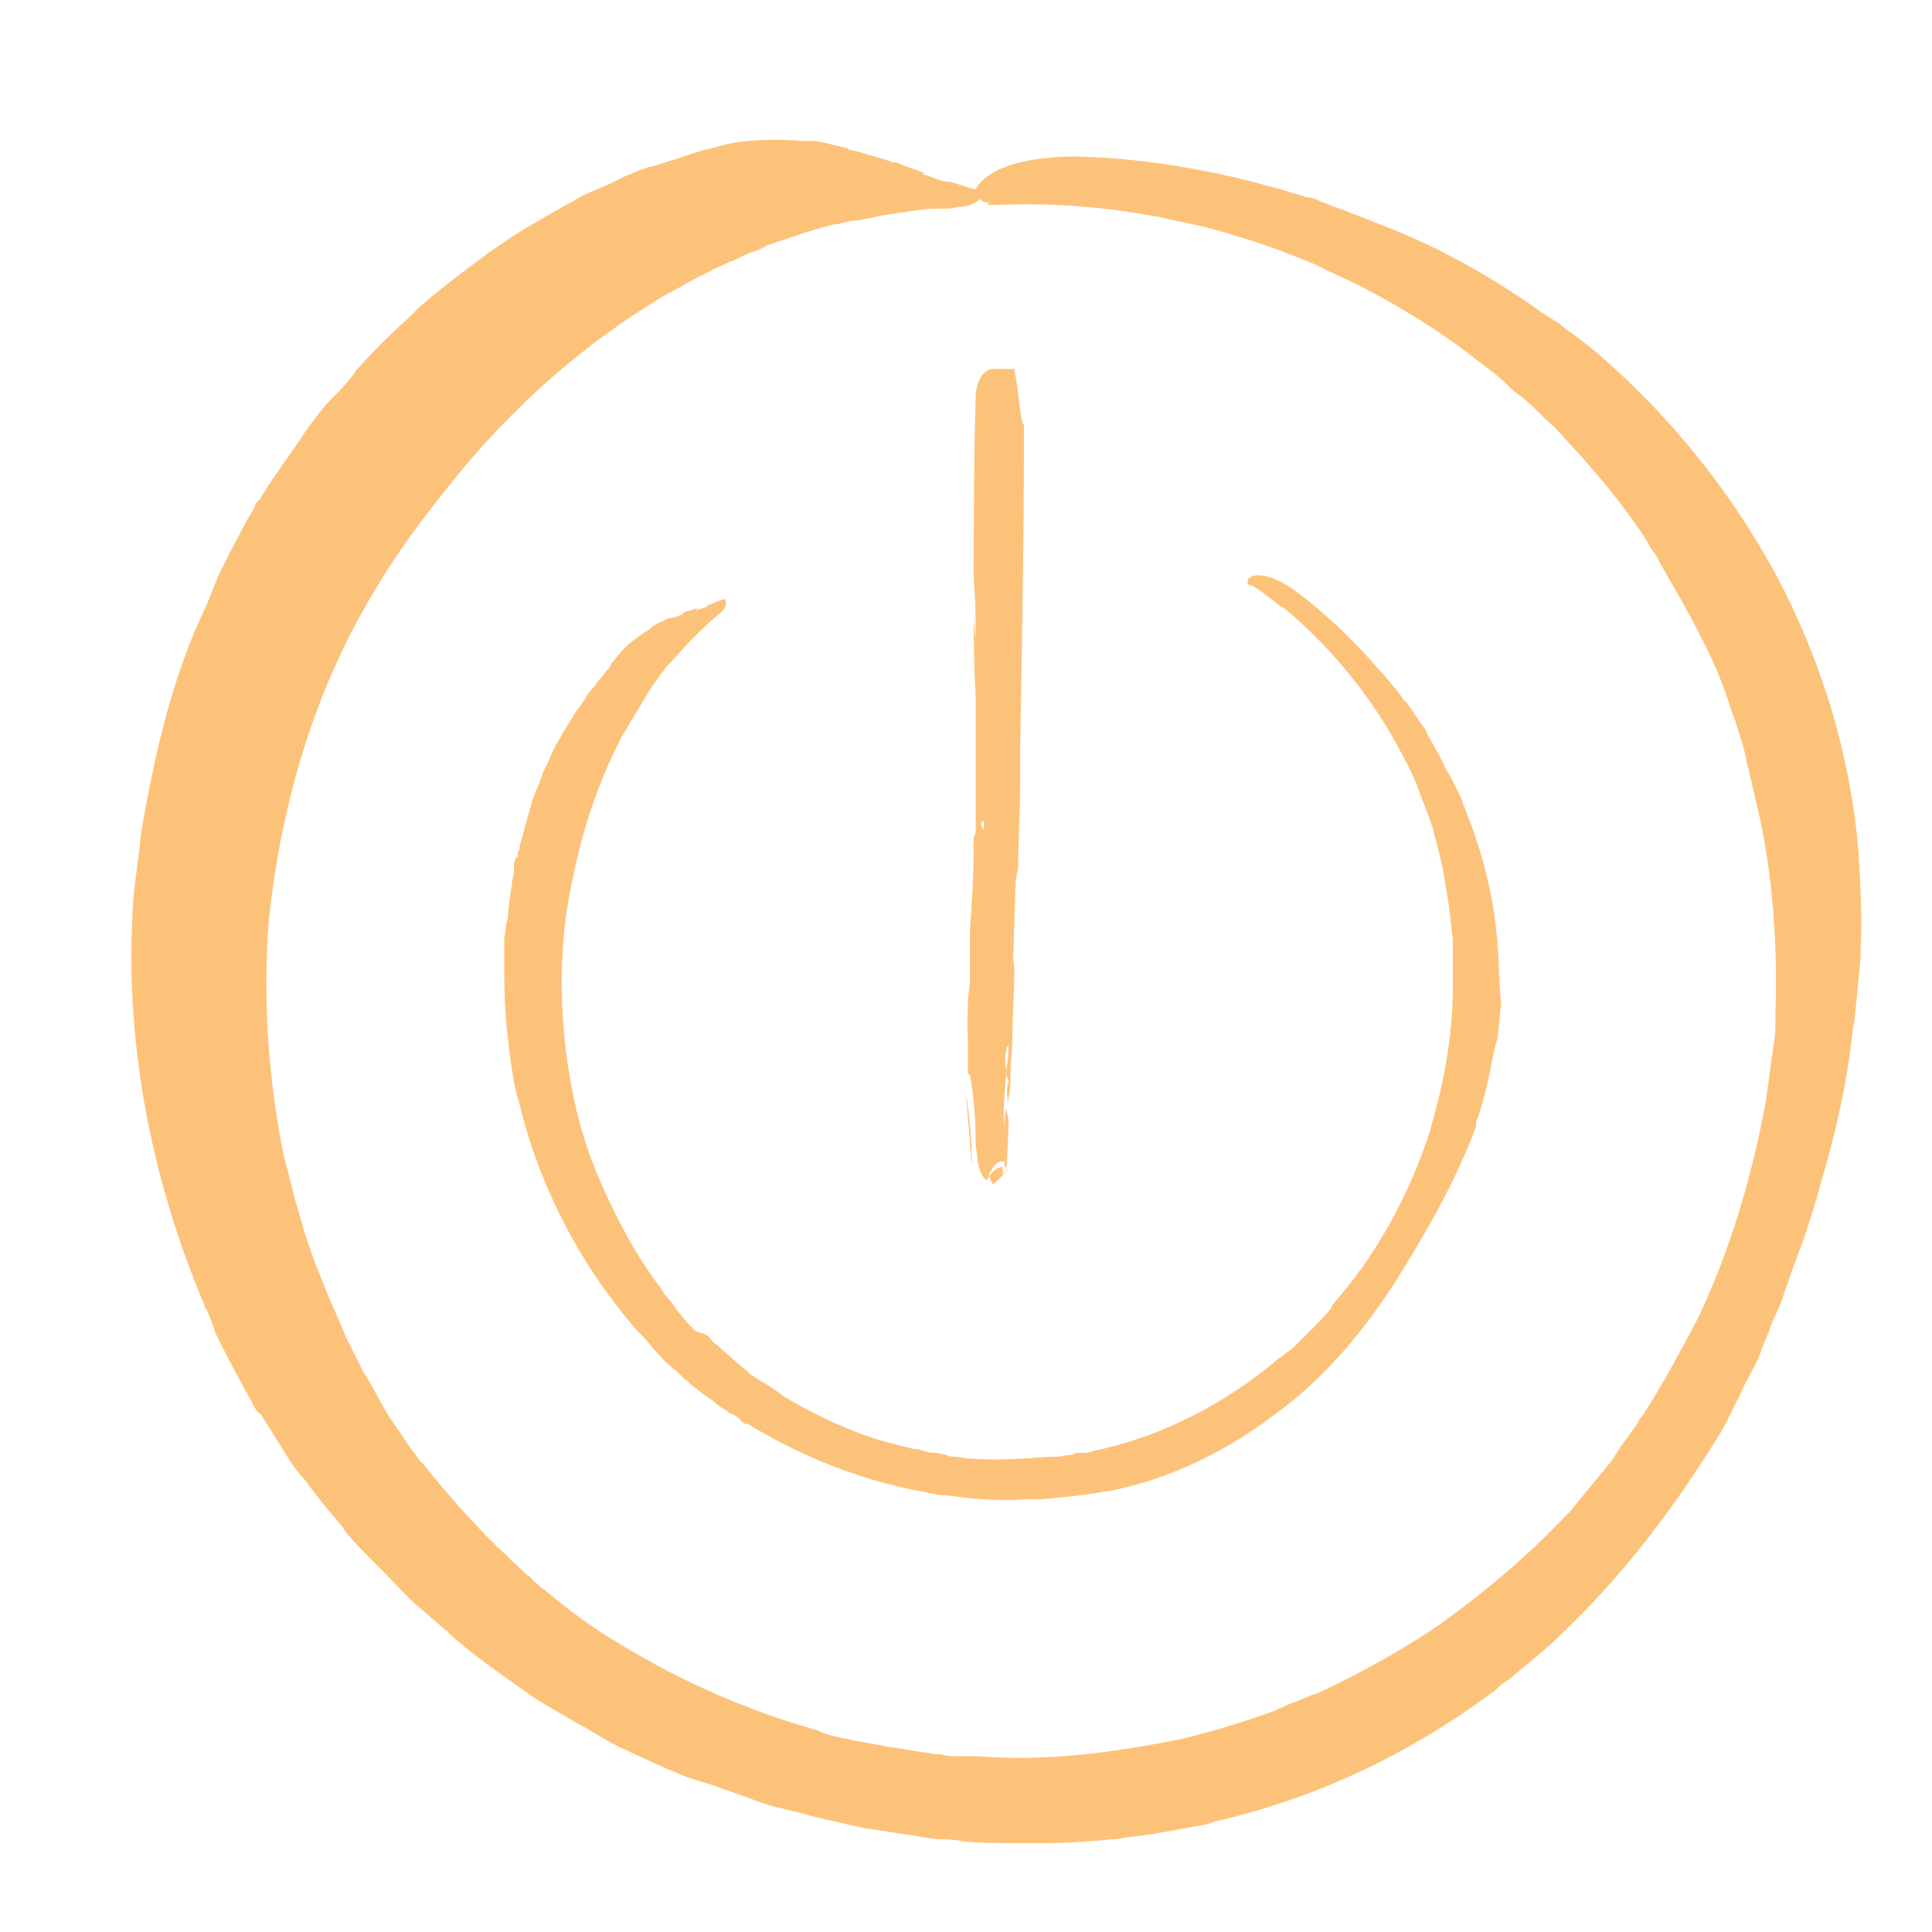 <?xml version="1.0" encoding="utf-8"?>
<!-- Generator: Adobe Illustrator 21.1.0, SVG Export Plug-In . SVG Version: 6.00 Build 0)  -->
<svg version="1.1" id="Calque_2" xmlns="http://www.w3.org/2000/svg" xmlns:xlink="http://www.w3.org/1999/xlink" x="0px" y="0px"
	 viewBox="0 0 100 100" style="enable-background:new 0 0 100 100;" xml:space="preserve">
<style type="text/css">
	.st0{fill:#FDC279;}
</style>
<path class="st0" d="M37.9,7.4c-0.5,0.1-1.1,0.3-1.6,0.4c0.1,0,0.2-0.1,0.3-0.1c-0.9,0.3-1.8,0.6-2.8,0.9c-0.5,0.1-0.9,0.3-1.4,0.5
	l-0.6,0.3c-0.6,0.3-1.2,0.5-1.8,0.8c-0.1,0.1-0.2,0.1-0.3,0.2c-0.8,0.4-1.6,0.9-2.3,1.3c-0.5,0.3-1,0.6-1.4,0.9c0,0,0,0,0,0L25.4,13
	c-0.4,0.3-0.8,0.6-1.2,0.9c-0.8,0.6-1.7,1.3-2.5,2c-0.2,0.2-0.4,0.4-0.6,0.6c-0.9,0.8-1.8,1.7-2.6,2.6c-0.1,0.1-0.2,0.3-0.3,0.4
	c-0.3,0.4-0.7,0.8-1,1.1c-0.4,0.4-0.7,0.8-1,1.2l-0.3,0.4l-0.4,0.6c-0.6,0.9-1.3,1.8-1.9,2.8c-0.1,0.1-0.1,0.2-0.2,0.3
	c0,0-0.1,0.1-0.1,0.1c-0.1,0.1-0.1,0.2-0.2,0.4c-0.4,0.6-0.7,1.3-1.1,2l-0.7,1.4l-0.6,1.5C8.9,35,8,39.1,7.3,43.1
	c-0.1,1.2-0.3,2.3-0.4,3.5c-0.5,7.2,0.9,14.4,3.7,21c0,0.1,0,0.1,0.1,0.2c0,0,0,0,0,0c0.2,0.4,0.3,0.8,0.5,1.3l0.3,0.6
	c0.5,1,1,1.9,1.5,2.8l0.1,0.2c0.1,0.2,0.2,0.4,0.4,0.5c0.5,0.8,1,1.6,1.5,2.4c0.2,0.3,0.4,0.6,0.7,0.9c0.6,0.8,1.3,1.7,2,2.5
	l0.2,0.3c0.4,0.5,0.9,1,1.4,1.5c0.1,0.1,0.2,0.2,0.3,0.3c0.1,0.1,0.1,0.1,0.2,0.2c0.6,0.6,1.2,1.3,1.9,1.9l1.4,1.2
	c0.1,0,0.1,0.1,0.1,0.1c1.3,1.2,2.8,2.2,4.2,3.2c0.7,0.5,1.5,0.9,2.3,1.4c0.8,0.4,1.5,0.9,2.3,1.3l2.4,1.1l1.2,0.5l1.3,0.4l2.5,0.9
	c0.8,0.3,1.7,0.4,2.6,0.7c0.9,0.2,1.7,0.4,2.6,0.6l2.6,0.4l1.3,0.2c0.4,0,0.8,0,1.3,0.1c0.9,0.1,1.9,0.1,2.8,0.1c0.5,0,1,0,1.6,0
	c1.1,0,2.3-0.1,3.4-0.2l0.2,0l0.5-0.1c1.1-0.1,2.1-0.3,3.2-0.5c0.4-0.1,0.9-0.1,1.3-0.3c0,0,0,0,0,0c5.3-1.2,10.1-3.5,14.3-6.6
	c0.2-0.1,0.4-0.3,0.6-0.5c0.3-0.2,0.6-0.4,0.9-0.7c0,0,0,0,0,0c0.9-0.7,1.7-1.4,2.5-2.2c2.8-2.7,5.2-5.8,7.3-9.1
	c0.2-0.3,0.3-0.5,0.5-0.8c0.4-0.6,0.7-1.3,1-1.9c0.2-0.3,0.3-0.7,0.5-1c0.3-0.6,0.6-1.1,0.8-1.7c0.1-0.3,0.3-0.7,0.4-1
	c0.2-0.6,0.5-1.1,0.7-1.7c0.1-0.4,0.3-0.8,0.4-1.2c0.2-0.5,0.4-1.1,0.6-1.6c0-0.1,0.1-0.2,0.1-0.3c0.3-0.9,0.6-1.8,0.8-2.6
	c0,0,0,0,0,0c0.8-2.7,1.4-5.3,1.7-8.1c0-0.2,0.1-0.4,0.1-0.6c0.1-1,0.2-2,0.3-3.1c0-0.1,0-0.3,0-0.4c0.1-1.6,0-3.3-0.1-5
	c-0.4-5.2-2-10.2-4.3-14.5c-2.4-4.4-5.5-8.2-9.2-11.4c-0.6-0.5-1.1-0.9-1.7-1.3c-0.3-0.3-0.7-0.5-1-0.7c-0.1-0.1-0.2-0.1-0.3-0.2
	c-2.4-1.7-5-3.2-7.8-4.3c-1-0.4-2-0.8-3.1-1.2c-0.2-0.1-0.3-0.1-0.5-0.2c-0.2-0.1-0.5-0.2-0.7-0.2c-3.8-1.2-7.8-2-11.9-2.1
	c-3.3,0-4.8,0.9-5.2,1.7c-0.5-0.1-0.9-0.3-1.4-0.4l-0.2,0c-0.4-0.1-0.8-0.3-1.2-0.4c0.1,0,0.2,0,0.2,0l-0.2-0.1
	c-0.5-0.2-0.9-0.3-1.3-0.5c-0.1,0-0.2,0-0.2,0c-0.5-0.2-1-0.3-1.6-0.5c-0.3-0.1-0.5-0.1-0.8-0.2c0.1,0,0.1,0,0.2,0
	c-0.6-0.1-1.1-0.3-1.8-0.4c-0.1,0-0.2,0-0.3,0c-0.1,0-0.3,0-0.4,0C40.4,7.2,39.2,7.2,37.9,7.4z M51.2,10.6c0.2,0,0.4,0,0.6,0
	c2.7-0.1,5.3,0.1,8,0.6c0.2,0,0.4,0.1,0.5,0.1c0.5,0.1,0.9,0.2,1.4,0.3c1,0.2,1.9,0.5,2.9,0.8c0.3,0.1,0.6,0.2,0.9,0.3
	c0.1,0,0.2,0.1,0.3,0.1c0.8,0.3,1.6,0.6,2.3,0.9c0.1,0.1,0.3,0.1,0.4,0.2c0.6,0.3,1.3,0.6,1.9,0.9c2.1,1.1,4.1,2.3,6,3.8
	c0.5,0.4,1.1,0.8,1.6,1.3c0.2,0.2,0.4,0.4,0.7,0.6c0.4,0.3,0.8,0.7,1.2,1.1c0.3,0.3,0.7,0.6,1,1c0,0,0.1,0.1,0.1,0.1
	c1.3,1.4,2.6,2.9,3.7,4.5c0.3,0.4,0.5,0.7,0.7,1.1c0.2,0.3,0.4,0.5,0.5,0.8c0.4,0.7,0.8,1.4,1.2,2.1c0.2,0.4,0.4,0.7,0.6,1.1
	c0.1,0.2,0.2,0.4,0.3,0.6c0.6,1.1,1.1,2.3,1.5,3.5c0.1,0.4,0.3,0.8,0.4,1.2c0.2,0.6,0.4,1.2,0.5,1.8c0,0.1,0.1,0.3,0.1,0.4
	c0.2,0.9,0.4,1.7,0.6,2.6c0.7,3.3,0.9,6.7,0.8,10l0,0c0,0.6,0,1.2-0.1,1.7l-0.4,2.9c-0.7,3.8-1.8,7.6-3.5,11.2
	c-0.9,1.7-1.8,3.4-2.9,5.1c-0.1,0.1-0.2,0.2-0.2,0.3c-0.4,0.6-0.9,1.2-1.3,1.9c-0.7,0.9-1.5,1.8-2.2,2.7c-0.1,0.1-0.2,0.2-0.3,0.3
	c-1.9,2-3.9,3.7-6.1,5.3c-0.1,0.1-0.3,0.2-0.4,0.3c-0.2,0.1-0.4,0.3-0.6,0.4c-1.7,1.1-3.5,2.1-5.4,3c-0.2,0.1-0.4,0.2-0.5,0.2
	c-0.5,0.2-1,0.4-1.5,0.6c-0.1,0.1-0.3,0.1-0.4,0.2c-1.6,0.6-3.3,1.1-4.9,1.5c-3.5,0.7-7.1,1.2-10.6,0.9l-1,0c-0.3,0-0.6,0-0.9-0.1
	c-0.1,0-0.1,0-0.2,0c0,0,0,0,0,0c-0.2,0-0.5-0.1-0.7-0.1l-1.9-0.3c-0.5-0.1-1.1-0.2-1.6-0.3c-0.2,0-0.3-0.1-0.5-0.1
	c-0.5-0.1-1-0.2-1.4-0.4l-0.3-0.1c-3.5-1-6.9-2.5-10-4.4c-1.2-0.7-2.3-1.5-3.3-2.3c-0.2-0.2-0.4-0.3-0.6-0.5
	c-0.3-0.2-0.6-0.5-0.8-0.7c-0.3-0.2-0.5-0.5-0.8-0.7c-0.1-0.1-0.3-0.3-0.4-0.4c-1.5-1.4-2.9-3-4.2-4.6c-0.1-0.1-0.1-0.2-0.2-0.2
	c-0.3-0.4-0.5-0.7-0.8-1.1c-0.3-0.5-0.7-1-1-1.5l-1-1.8l-0.2-0.3c-0.3-0.6-0.6-1.2-0.9-1.8l-0.2-0.5L17,67.1c-0.2-0.5-0.4-1-0.6-1.5
	c-0.3-0.8-0.6-1.6-0.8-2.4c-0.1-0.3-0.2-0.7-0.3-1c-0.2-0.8-0.4-1.6-0.6-2.3c-0.8-4-1.1-8-0.8-12.1c0.4-4,1.3-8,2.8-11.8
	c1.5-3.8,3.6-7.2,6.1-10.3c3-3.9,6.7-7.4,11.1-10.1c0.4-0.3,0.9-0.5,1.4-0.8c0.3-0.2,0.6-0.3,0.9-0.5c0.3-0.1,0.6-0.3,0.8-0.4
	c0.3-0.1,0.6-0.3,0.9-0.4c0.3-0.1,0.6-0.3,0.9-0.4c0.3-0.1,0.6-0.2,0.9-0.4c0.3-0.1,0.6-0.2,0.9-0.3c0.3-0.1,0.6-0.2,0.9-0.3
	c0.3-0.1,0.6-0.2,1-0.3c0.3-0.1,0.6-0.2,0.9-0.2c0.3-0.1,0.7-0.2,1.1-0.2c0.3-0.1,0.6-0.1,0.9-0.2c0.4-0.1,0.8-0.1,1.2-0.2
	c0.3,0,0.5-0.1,0.8-0.1c0.5-0.1,1-0.1,1.5-0.1c0.2,0,0.4,0,0.7-0.1c0.6,0,0.9-0.2,1.1-0.4c0.1,0.1,0.3,0.2,0.5,0.2
	C51.1,10.6,51.1,10.6,51.2,10.6C51.2,10.6,51.2,10.6,51.2,10.6z"/>
<path class="st0" d="M77.5,48.7c-0.2-2.4-0.8-4.7-1.7-6.9c0-0.1-0.1-0.2-0.1-0.2c0,0,0,0,0-0.1c-0.2-0.5-0.5-1.1-0.8-1.6
	c-0.1-0.1-0.1-0.2-0.2-0.4c-0.2-0.4-0.5-0.9-0.7-1.3c-0.1-0.1-0.1-0.2-0.2-0.4c-0.3-0.4-0.6-0.9-0.9-1.3c-0.1-0.1-0.1-0.2-0.2-0.2
	c-0.3-0.5-0.7-0.9-1.1-1.4c0,0,0,0-0.1-0.1c-1.3-1.5-2.7-2.9-4.3-4.1c-2.1-1.6-3-0.7-2.5-0.4c0,0,0,0,0.1,0c0,0,0,0,0,0
	c0.5,0.3,1,0.7,1.5,1.1c0.1,0,0.1,0.1,0.2,0.1c2.5,2.1,4.6,4.7,6.1,7.6c0,0.1,0.1,0.1,0.1,0.2c0.3,0.5,0.5,1,0.7,1.5
	c0,0.1,0.1,0.2,0.1,0.3c0.2,0.5,0.4,1,0.6,1.6c0.1,0.2,0.1,0.5,0.2,0.7c0.1,0.4,0.2,0.8,0.3,1.2c0,0.2,0.1,0.3,0.1,0.5
	c0.1,0.6,0.2,1.2,0.3,1.8c0,0,0,0.1,0,0.1c0.1,0.5,0.1,1.1,0.2,1.6c0,0.2,0,0.5,0,0.7c0,0.5,0,1,0,1.5c0,0.1,0,0.1,0,0.2
	c0,2.7-0.5,5.3-1.3,7.9c-1.1,3.2-2.7,6.1-4.9,8.6c0,0,0,0,0,0l-0.1,0.2c-0.3,0.4-0.7,0.8-1,1.1c-0.1,0.1-0.1,0.1-0.2,0.2
	c-0.2,0.2-0.4,0.4-0.5,0.5c-0.2,0.2-0.4,0.4-0.6,0.5c-0.1,0.1-0.2,0.2-0.4,0.3c-2.8,2.4-6.2,4.1-9.6,4.8c-0.2,0.1-0.5,0.1-0.7,0.1
	c-0.1,0-0.3,0-0.4,0.1c-0.3,0-0.6,0.1-0.8,0.1c-0.1,0-0.2,0-0.3,0c-1.4,0.1-2.8,0.2-4.1,0.1c-0.3,0-0.6-0.1-0.9-0.1
	c-0.1,0-0.3,0-0.4-0.1c-0.2,0-0.4-0.1-0.6-0.1c-0.3,0-0.6-0.1-0.9-0.2c-0.1,0-0.2,0-0.2,0c-0.4-0.1-0.8-0.2-1.2-0.3c0,0,0,0,0,0
	c-1.9-0.5-3.8-1.4-5.5-2.4c-0.4-0.3-0.8-0.6-1.2-0.8l-0.6-0.4c-0.1-0.1-0.1-0.1-0.2-0.2c-0.2-0.1-0.3-0.3-0.5-0.4
	c-0.3-0.3-0.7-0.6-1-0.9c-0.2-0.1-0.3-0.3-0.5-0.5L36,68.9c-0.1-0.1-0.1-0.1-0.2-0.2c0,0,0,0-0.1-0.1c-0.2-0.2-0.4-0.5-0.6-0.7
	c-0.2-0.3-0.4-0.6-0.6-0.8c-0.1-0.1-0.2-0.2-0.2-0.3c-1.1-1.4-2-3-2.8-4.7c-0.2-0.4-0.3-0.7-0.5-1.1c-0.5-1.2-0.9-2.4-1.2-3.7
	c-0.9-4-1-8.2-0.1-12.1c0.5-2.4,1.3-4.8,2.5-7.1c0.2-0.3,0.4-0.7,0.6-1c0.2-0.3,0.4-0.7,0.6-1c0.1-0.2,0.2-0.3,0.3-0.5
	c0.3-0.4,0.5-0.7,0.8-1.1c0,0,0,0,0.1-0.1c0.4-0.4,0.8-0.9,1.2-1.3c0,0,0.1-0.1,0.1-0.1c0.4-0.4,0.8-0.8,1.3-1.2
	c0.5-0.4,0.4-0.7,0.3-0.8c-0.3,0.1-0.5,0.2-0.8,0.3c0,0-0.1,0-0.1,0.1c-0.2,0.1-0.4,0.1-0.6,0.2l0.1-0.1l-0.1,0
	c-0.2,0.1-0.4,0.1-0.6,0.2c0,0,0,0-0.1,0.1c-0.2,0.1-0.5,0.2-0.7,0.2c-0.1,0-0.2,0.1-0.3,0.2c0,0,0-0.1,0.1-0.1
	c-0.2,0.1-0.5,0.2-0.7,0.4c0,0-0.1,0.1-0.1,0.1c-0.1,0-0.1,0.1-0.2,0.1c-0.4,0.3-0.9,0.6-1.3,1.1c-0.2,0.2-0.3,0.4-0.5,0.6
	c0,0,0-0.1,0.1-0.1c-0.1,0.1-0.1,0.2-0.2,0.3c-0.2,0.2-0.3,0.4-0.5,0.6c-0.1,0.1-0.2,0.3-0.3,0.4c-0.2,0.2-0.4,0.5-0.5,0.7
	c-0.1,0.1-0.2,0.3-0.3,0.4c-0.2,0.3-0.3,0.5-0.5,0.8c-0.1,0.2-0.2,0.3-0.3,0.5c-0.1,0.2-0.3,0.5-0.4,0.7c-0.1,0.2-0.2,0.4-0.3,0.7
	c-0.1,0.2-0.2,0.4-0.3,0.6c-0.1,0.3-0.2,0.6-0.3,0.8c-0.1,0.2-0.1,0.3-0.2,0.5c-0.1,0.3-0.2,0.7-0.3,1c0,0.1-0.1,0.3-0.1,0.4
	c-0.1,0.4-0.2,0.7-0.3,1.1c0,0.1,0,0.2-0.1,0.3c0,0,0,0.1,0,0.1c0,0.1,0,0.2-0.1,0.2c-0.1,0.2-0.1,0.4-0.1,0.7
	c0,0.2-0.1,0.4-0.1,0.6c0,0.2-0.1,0.5-0.1,0.7c0,0.3-0.1,0.5-0.1,0.8c0,0.2,0,0.4-0.1,0.6c0,0.3-0.1,0.6-0.1,0.9c0,0.1,0,0.3,0,0.4
	c0,0.4,0,0.7,0,1.1c0,0.1,0,0.2,0,0.3c0,1.9,0.2,3.7,0.5,5.5c0.1,0.6,0.3,1.1,0.4,1.6c1.1,4.2,3.2,8.1,6,11.3c0,0,0,0,0,0
	c0.3,0.3,0.6,0.6,0.8,0.9c0,0,0,0,0.1,0.1c0.3,0.3,0.5,0.6,0.8,0.8c0,0,0.1,0.1,0.1,0.1c0.3,0.2,0.5,0.5,0.8,0.7
	c0.1,0.1,0.1,0.1,0.2,0.2c0.3,0.2,0.5,0.4,0.8,0.6c0.1,0.1,0.2,0.1,0.3,0.2c0.2,0.2,0.5,0.4,0.7,0.5c0.1,0.1,0.2,0.2,0.3,0.2
	c0.2,0.1,0.4,0.2,0.5,0.4c0.1,0,0.1,0.1,0.2,0.1c0,0,0,0,0.1,0c0,0,0,0,0,0c2.8,1.7,5.8,2.9,9,3.5c0,0,0,0-0.1,0
	c0.2,0,0.3,0,0.5,0.1c0.2,0,0.5,0.1,0.7,0.1c0.1,0,0.1,0,0.2,0c1.4,0.2,2.8,0.3,4.2,0.2c0.1,0,0.3,0,0.4,0c0.1,0,0.2,0,0.3,0
	c1.1-0.1,2.2-0.2,3.3-0.4c0,0,0.1,0,0.1,0c0,0,0,0,0,0c3.2-0.6,6.2-2.1,8.7-4c2.6-1.9,4.7-4.4,6.5-7.3c1.6-2.6,2.9-4.9,3.9-7.6
	c0,0,0,0,0-0.1l0-0.1c0.3-0.8,0.5-1.6,0.7-2.5c0.1-0.6,0.2-1.2,0.4-1.8c0.1-0.6,0.1-1.2,0.2-1.8C77.6,51.1,77.6,49.9,77.5,48.7z"/>
<g>
	<path class="st0" d="M52.4,50.4c0.1-1.8,0.1-3.5,0.2-5.3c-0.1,0.5-0.2,1-0.3,1.4C52.1,47.8,52.3,49.1,52.4,50.4z"/>
	<path class="st0" d="M52.6,42.5c0-0.6,0-1.2,0-1.8C52.6,41.3,52.6,41.9,52.6,42.5z"/>
	<path class="st0" d="M52.6,19.7l-0.1-0.6h-0.1h-0.3c0,0-0.1,0-0.1,0c-0.1,0-0.1,0-0.2,0c-0.2,0-0.3,0-0.5,0
		c-0.4,0.1-0.8,0.6-0.8,1.5C50.4,24,50.4,27,50.4,30c0.1,1.1,0.1,2.3,0.1,3.4c0-0.6-0.1-1.1-0.1-1.7c0,1.4,0,2.7,0.1,4.2
		c0,0,0-0.1,0-0.1c0,0.3,0,0.7,0,1c0,0.5,0,1.1,0,1.7c0,0,0,0,0,0c0,0,0,0.1,0,0.1c0,0.3,0,0.6,0,1c0,0.3,0,0.8,0,1.3
		c0,0.1,0,1,0,1.7c0,0,0,0,0,0c0,0.1,0,0.2,0,0.3c0,0.2,0,0.3-0.1,0.4c0,0.2,0,0.3,0,0.4c0,1.6-0.1,3.1-0.2,4.5c0,0.6,0,1.2,0,1.9
		c0-0.1,0-0.1,0-0.2c0,0.3,0,0.6,0,0.9c0,0,0,0,0,0.1c-0.2,1.2-0.1,3-0.1,3.1c0,0.2,0,0.3,0,0.5c0,0.4,0,0.7,0,1.1c0,0,0,0,0.1,0
		c0.2,1.1,0.3,2.3,0.3,3.5c0,0.3,0.1,0.7,0.1,1c0.1,0.6,0.3,0.9,0.5,1c0-0.1,0.1-0.2,0.1-0.3c0-0.1,0-0.1,0.1-0.2
		c0.2-0.4,0.4-0.5,0.7-0.5c0,0.1,0,0.3,0,0.4c0-0.1,0.1-0.1,0.1-0.2c0,0,0,0,0,0c0,0.1,0,0.2,0,0.3c0,0-0.1,0-0.2,0.2
		c0-0.1,0-0.3,0-0.4c-0.3,0-0.5,0.2-0.7,0.5c0.1,0.2,0.1,0.3,0.2,0.4c0.4-0.3,0.7-0.7,0.7-0.8c0,0.2,0,0.4,0,0.6
		c0-1.1,0.1-2.1,0.1-3.1c0-0.2-0.1-0.4-0.1-0.6C52,57.5,52,58,52,58.4c-0.1-1,0-2,0.1-2.9c-0.1-0.5-0.1-0.9,0-1.2
		c0-0.1,0-0.1,0.1-0.2c0,0.4,0,0.7-0.1,1.1c0,0.1,0,0.2,0,0.3c0,0.1,0,0.3,0.1,0.4c0,0,0,0,0,0.1c-0.1,0.3-0.1,0.7,0,1.1
		c0-0.1,0-0.2,0-0.3c0.1-0.4,0.1-0.7,0.1-1.1c0,0,0,0,0,0c0-0.6,0.1-1.3,0.1-1.9c0-1.2,0.1-2.4,0.1-3.6c-0.1-1.3-0.3-2.6-0.1-3.9
		c0.1-0.4,0.2-0.9,0.3-1.4c0-1.4,0.1-2.8,0.1-4.2c0-0.6,0-1.2,0-1.8c0.1-5.5,0.2-11,0.2-16.9C52.8,21.9,52.7,20,52.6,19.7z
		 M50.9,42.5C50.9,42.5,50.9,42.5,50.9,42.5c0.1,0.1,0,0.3,0,0.4c0,0.1,0,0.1,0,0.2c0,0.1,0,0.2,0,0.2c0-0.1,0-0.1,0-0.2
		c0,0,0-0.1,0-0.1C50.8,42.8,50.7,42.5,50.9,42.5z"/>
	<path class="st0" d="M50.3,60.4c0-1.3-0.1-2.6-0.3-3.8C50.1,57.8,50.2,59.1,50.3,60.4z"/>
</g>
</svg>
